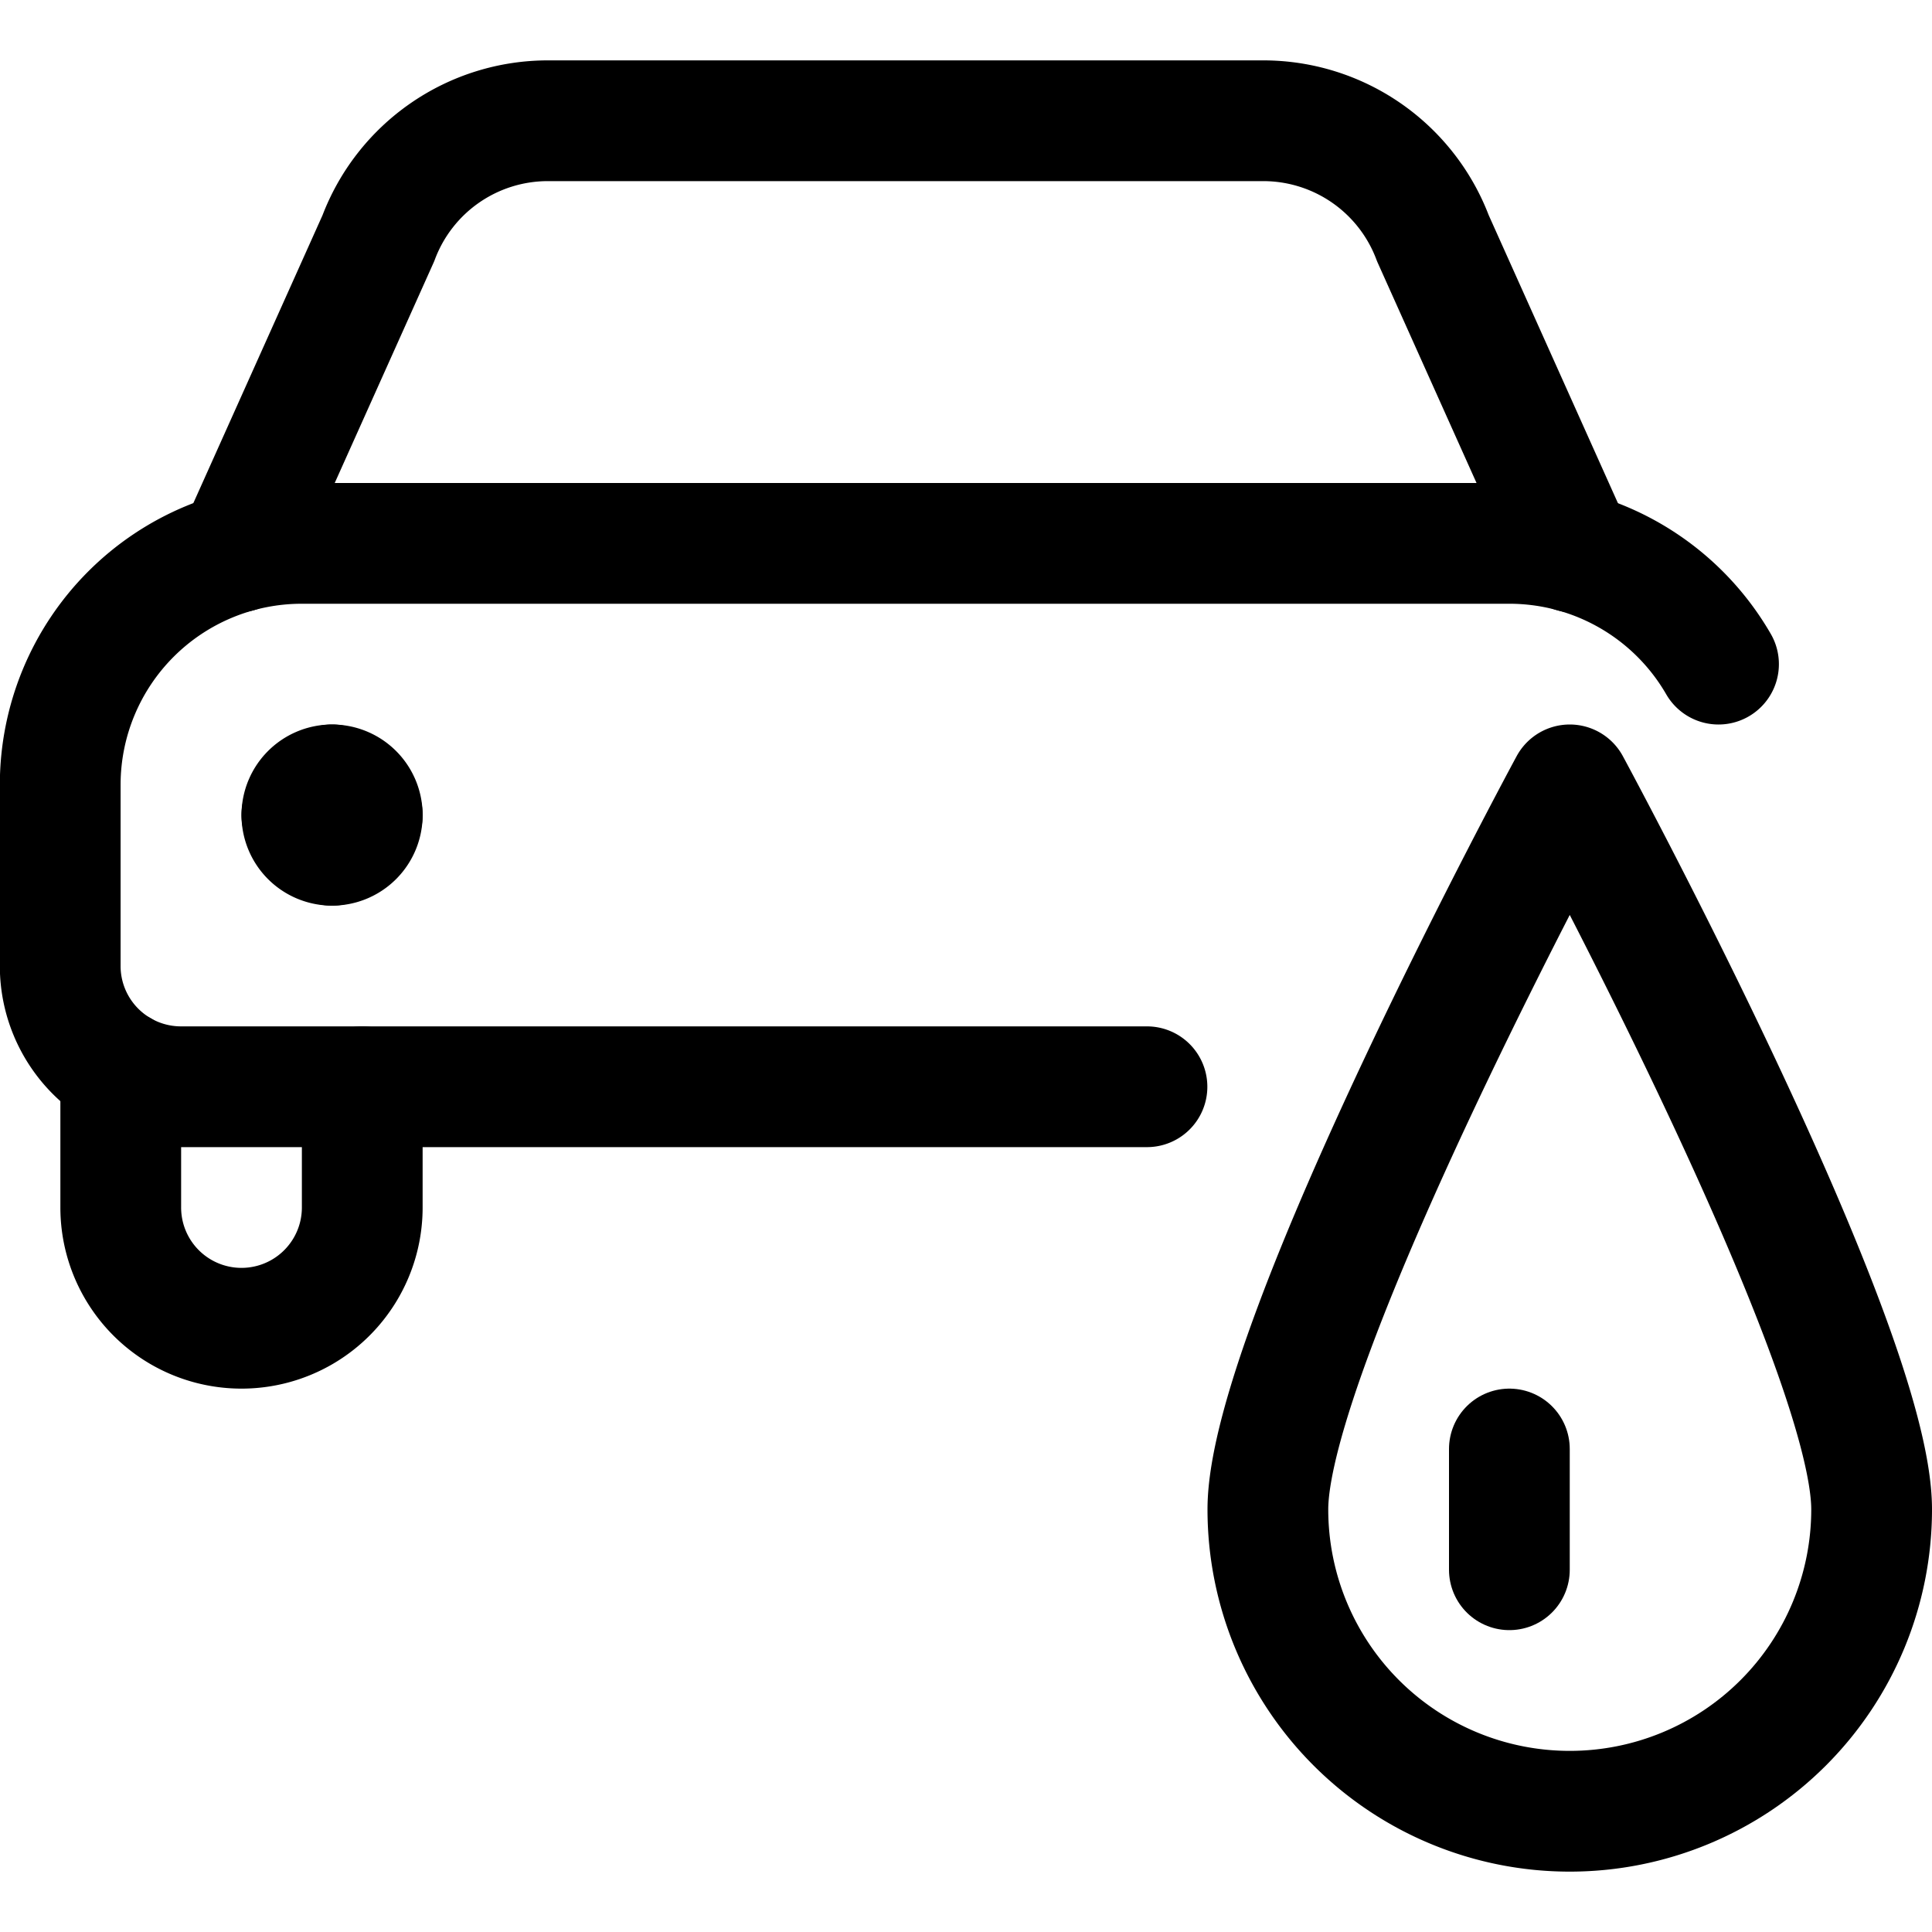 <svg xmlns="http://www.w3.org/2000/svg" viewBox="0 0 24 24"><defs><style>.a{fill:none;stroke:#000;stroke-linecap:round;stroke-linejoin:round;stroke-width:1.5px;}</style></defs><title>car-repair-fluid-1</title><path class="a" d="M23.25,18.75a3.75,3.75,0,0,1-7.5,0c0-2.071,3.75-9,3.75-9S23.25,16.679,23.25,18.75Z"/><line class="a" x1="18.75" y1="18" x2="18.75" y2="19.5"/><path class="a" d="M2.951,6.858,4.7,2.96A2.249,2.249,0,0,1,6.809,1.5h8.882A2.251,2.251,0,0,1,17.8,2.96l1.75,3.9"/><path class="a" d="M1.5,13.3V15a1.5,1.5,0,0,0,3,0V13.5"/><path class="a" d="M4.125,9.75a.375.375,0,0,0-.375.375"/><path class="a" d="M4.5,10.125a.375.375,0,0,0-.375-.375"/><path class="a" d="M4.125,10.5a.375.375,0,0,0,.375-.375"/><path class="a" d="M3.75,10.125a.375.375,0,0,0,.375.375"/><path class="a" d="M21.348,8.25a3,3,0,0,0-2.6-1.5h-15a3,3,0,0,0-3,3V12a1.5,1.5,0,0,0,1.5,1.5h12"/></svg>